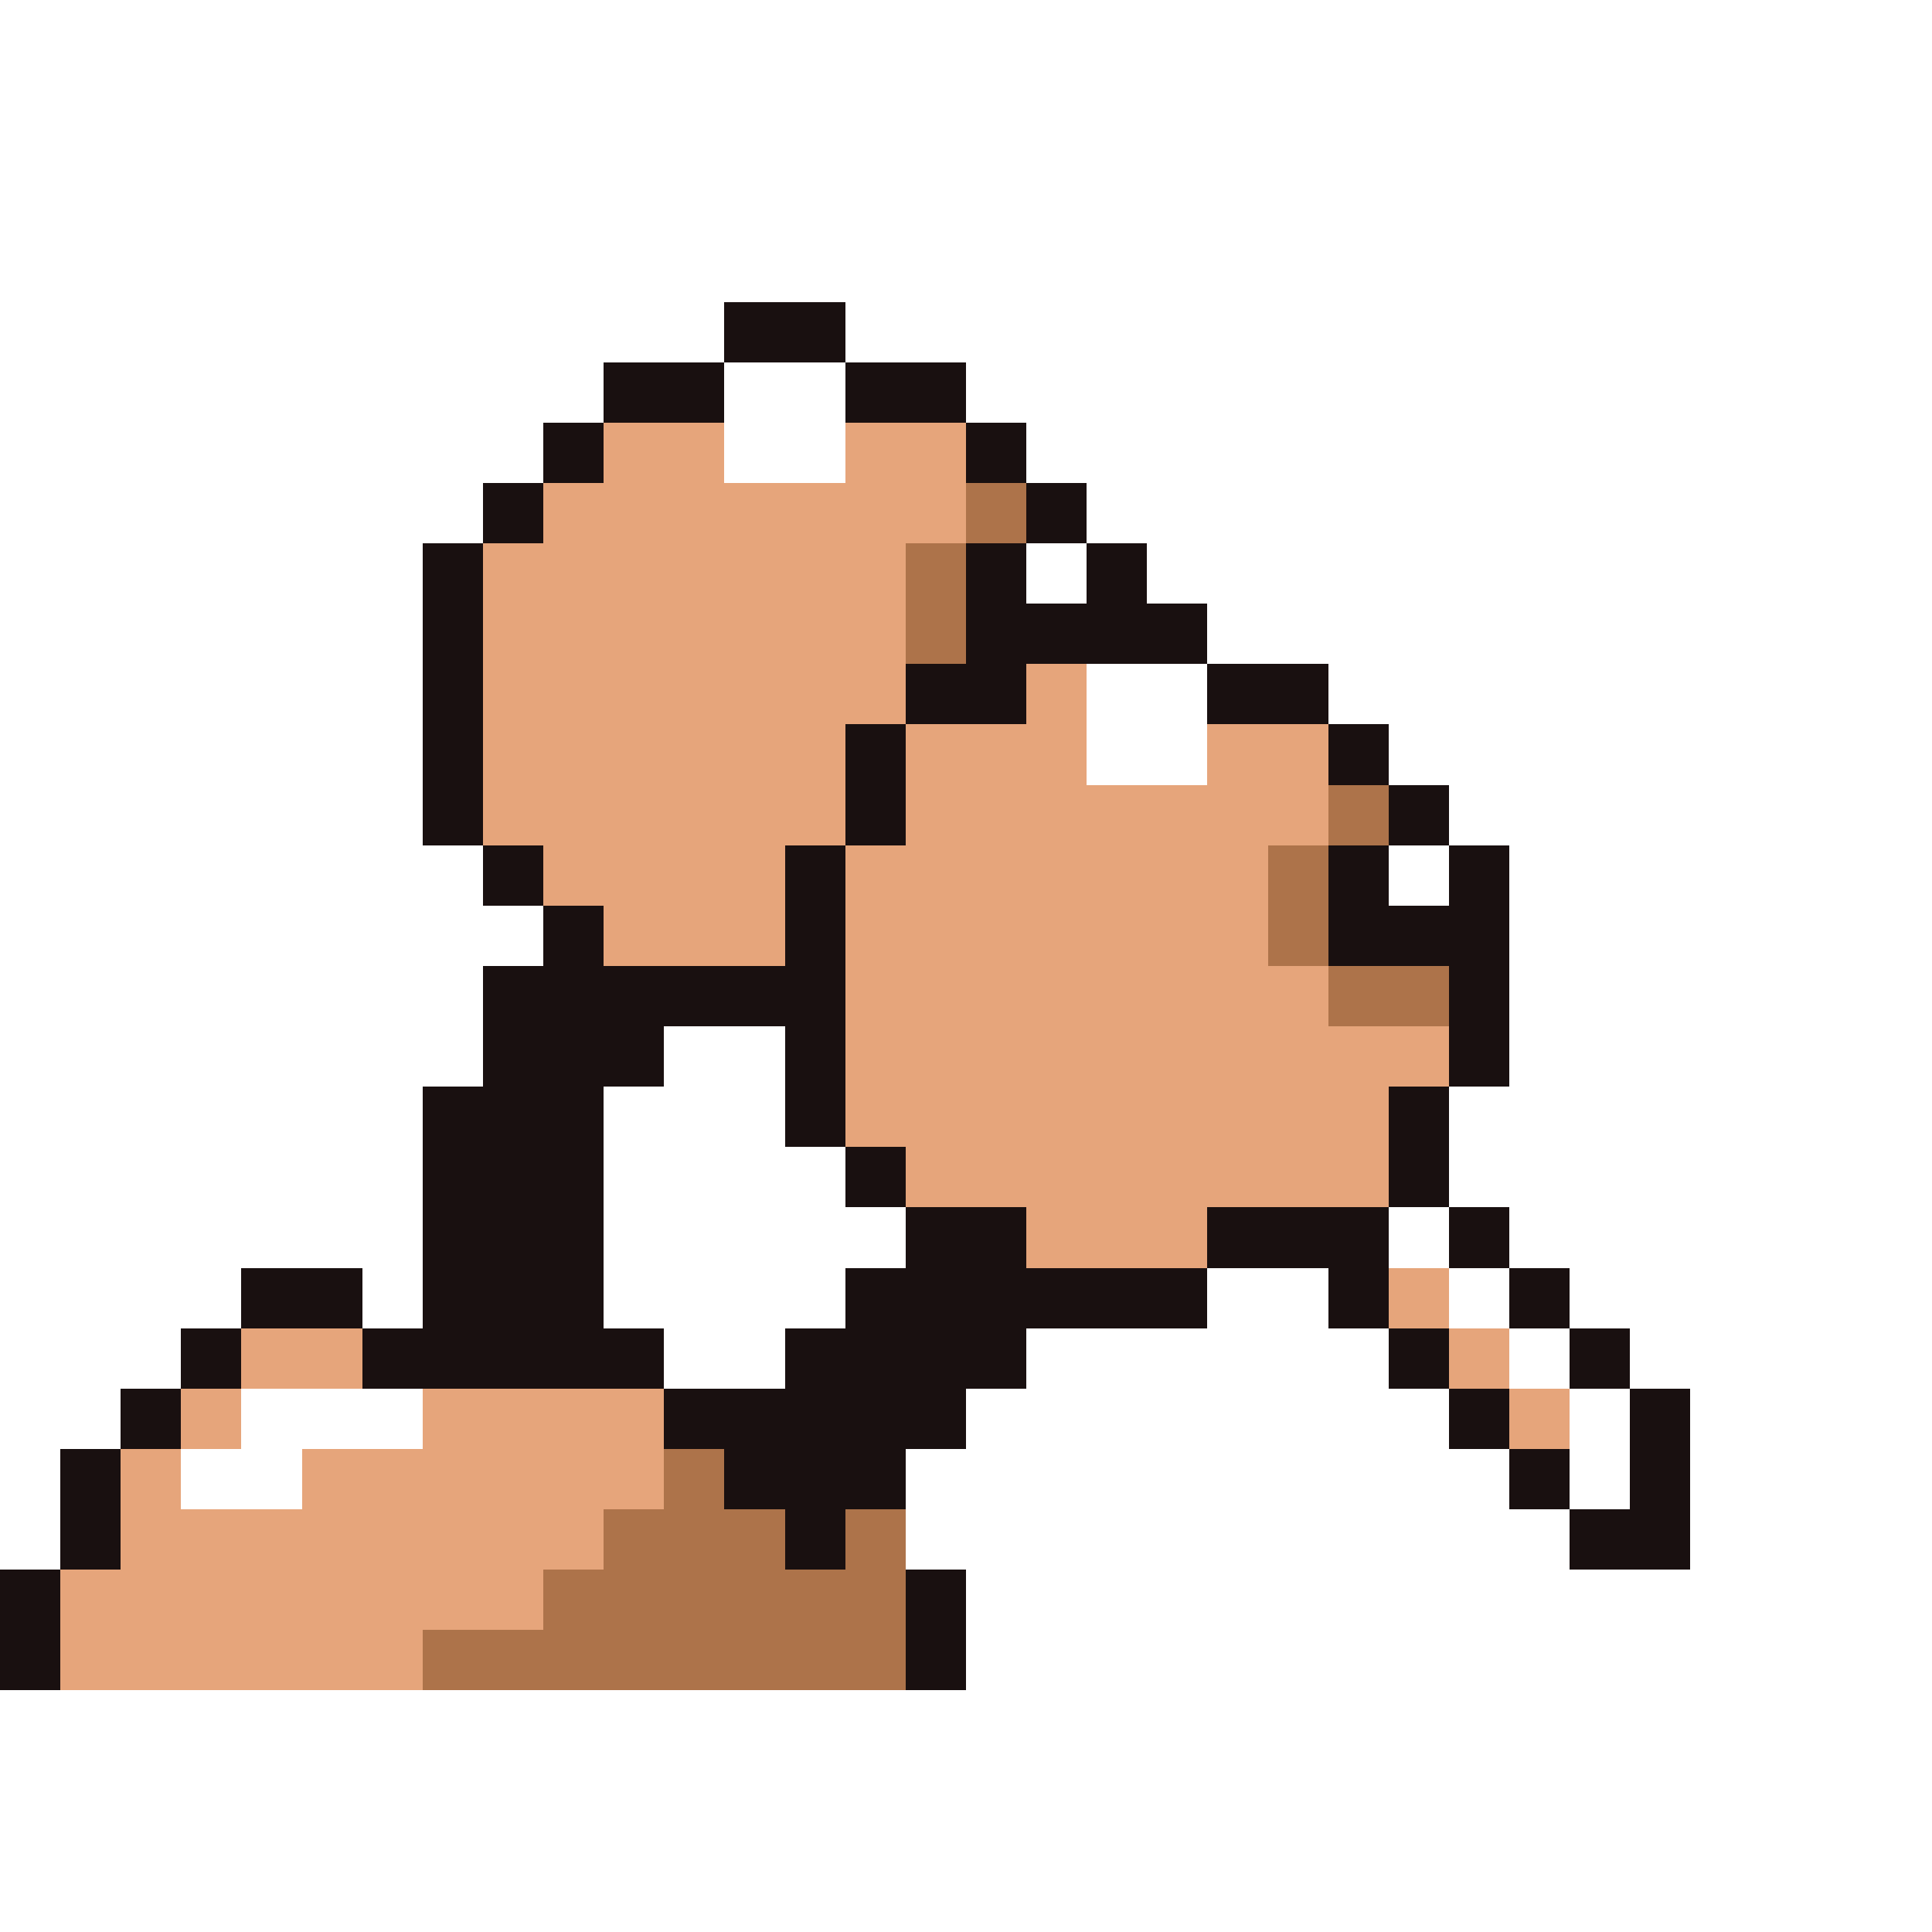 <svg xmlns="http://www.w3.org/2000/svg" viewBox="0 -0.5 32 32" shape-rendering="crispEdges">
<rect x="0" y="-0.5" width="32" height="32" fill="#333333" stroke="none"/>
<path stroke="#ffffff" d="M0 0h32M0 1h32M0 2h32M0 3h32M0 4h32M0 5h12M14 5h18M0 6h10M12 6h2M16 6h16M0 7h9M12 7h2M17 7h15M0 8h8M18 8h14M0 9h7M17 9h1M19 9h13M0 10h7M20 10h12M0 11h7M18 11h2M22 11h10M0 12h7M18 12h2M23 12h9M0 13h7M24 13h8M0 14h8M23 14h1M25 14h7M0 15h9M25 15h7M0 16h8M25 16h7M0 17h8M11 17h2M25 17h7M0 18h7M10 18h3M24 18h8M0 19h7M10 19h4M24 19h8M0 20h7M10 20h5M23 20h1M25 20h7M0 21h4M6 21h1M10 21h4M20 21h2M24 21h1M26 21h6M0 22h3M11 22h2M17 22h6M25 22h1M27 22h5M0 23h2M4 23h3M16 23h8M26 23h1M28 23h4M0 24h1M3 24h2M15 24h10M26 24h1M28 24h4M0 25h1M15 25h11M28 25h4M16 26h16M16 27h16M0 28h32M0 29h32M0 30h32M0 31h32" />
<path stroke="#191010" d="M12 5h2M10 6h2M14 6h2M9 7h1M16 7h1M8 8h1M17 8h1M7 9h1M16 9h1M18 9h1M7 10h1M16 10h4M7 11h1M15 11h2M20 11h2M7 12h1M14 12h1M22 12h1M7 13h1M14 13h1M23 13h1M8 14h1M13 14h1M22 14h1M24 14h1M9 15h1M13 15h1M22 15h3M8 16h6M24 16h1M8 17h3M13 17h1M24 17h1M7 18h3M13 18h1M23 18h1M7 19h3M14 19h1M23 19h1M7 20h3M15 20h2M20 20h3M24 20h1M4 21h2M7 21h3M14 21h6M22 21h1M25 21h1M3 22h1M6 22h5M13 22h4M23 22h1M26 22h1M2 23h1M11 23h5M24 23h1M27 23h1M1 24h1M12 24h3M25 24h1M27 24h1M1 25h1M13 25h1M26 25h2M0 26h1M15 26h1M0 27h1M15 27h1" />
<path stroke="#e6a57b" d="M10 7h2M14 7h2M9 8h7M8 9h7M8 10h7M8 11h7M17 11h1M8 12h6M15 12h3M20 12h2M8 13h6M15 13h7M9 14h4M14 14h7M10 15h3M14 15h7M14 16h8M14 17h10M14 18h9M15 19h8M17 20h3M23 21h1M4 22h2M24 22h1M3 23h1M7 23h4M25 23h1M2 24h1M5 24h6M2 25h8M1 26h8M1 27h6" />
<path stroke="#ad734a" d="M16 8h1M15 9h1M15 10h1M22 13h1M21 14h1M21 15h1M22 16h2M11 24h1M10 25h3M14 25h1M9 26h6M7 27h8" />
</svg>